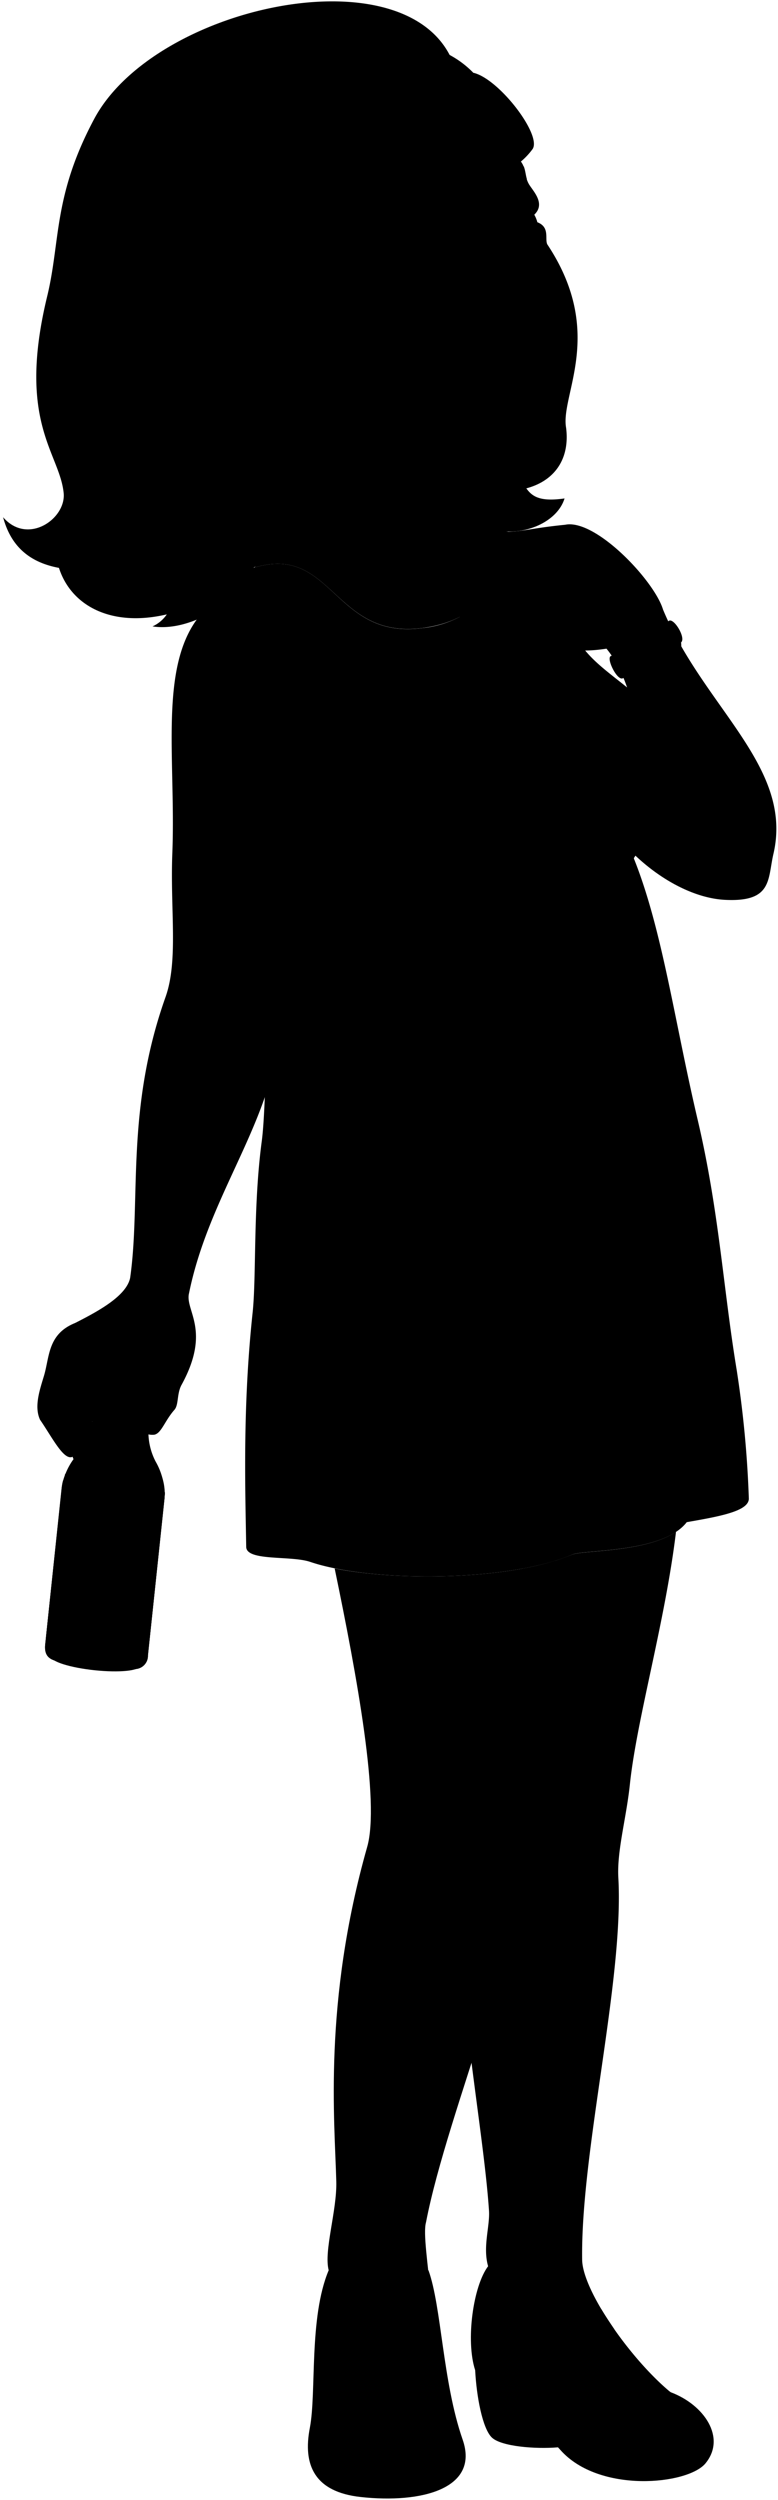 <svg viewBox="0 0 133.95 430.19">
  <path class="hairRed" d="M51,73.51c3.22,8,10.74,19.3,23.7,22.08A8.53,8.53,0,0,1,73,91.32a17.84,17.84,0,0,0,14.43,2.06,5.53,5.53,0,0,1-1.67-2.12c4.55.93,10.19-1.42,11.44-5.49C82.6,87.86,102,71.91,51,73.51Z"/>
  <g class="skinAshkenazi">
    <path d="M29.38,231.48c-.39,1.27-5.09,5.26-9.17,4.84-1.69.59-2.29,2.46-4.41,2.89C12.58,221.55,27.94,218.24,29.38,231.48Z"/>
    <path d="M33.84,58.38c8.49,16.86,16.9,31.94,9.95,39.29C57.19,93.6,57.45,110,72.6,108.08,82.82,106.82,86.68,99.85,90,92.23c-9.66-2.72-18.49-5.13-16-21.42"/>
  </g>
  <path class="clothingGold" d="M48.37,92.65c7.44-.88,14.47,7.33,20,9.15,6.52,2.13,15-3.31,10.25-14.17-.3-.67,1.67-.6,2.24,1.41,3.91,13.9-8.4,16.12-12.85,14.58-6.6-2.29-14-10.8-21.06-8.92C46.17,94.91,46.17,92.91,48.37,92.65Z"/>
  <g class="bottle">
    <path class="labelReverse" d="M25.73,282.25c.27-.86-3-2-6.84-2.47l2.6-24.69c4,.3,6.94,1.15,6.91,1.81Z"/>
    <ellipse class="bottleBottom" cx="16.43" cy="285.84" rx="1.56" ry="7.67" transform="translate(-269.55 272.17) rotate(-83.97)"/>
    <path class="beerSide" d="M27.79,253.86h0c-.12.77-3.79,1.39-8.3,1.39s-8.29-.64-8.29-1.43h0a7.4,7.4,0,0,0-.54,2.14L7.78,283c-.15,1.56.41,2.32,1.54,2.71a28.32,28.32,0,0,0,14.08,1.49,2.28,2.28,0,0,0,2.07-2.34l2.86-27.07A9,9,0,0,0,27.79,253.86Z"/>
    <ellipse class="beerTop" cx="19.47" cy="253.82" rx="8.3" ry="1.43"/>
    <path class="bottleSide" d="M19.66,225.19c-1,0-1.27.44-1.39,1.71-.11,1.08-.25,1.65.52,2-.82,5.46-1.8,10.83-3,16.12a11.14,11.14,0,0,1-2.37,5.13,11.46,11.46,0,0,0-2.8,5.82L7.78,283c-.15,1.56.41,2.32,1.54,2.71a28.32,28.32,0,0,0,14.08,1.49,2.28,2.28,0,0,0,2.07-2.34l2.86-27.07a11.56,11.56,0,0,0-1.53-6.28A11,11,0,0,1,25.56,246c0-5.42.11-10.88.45-16.38.82-.18.81-.77.92-1.84.15-1.28,0-1.78-1-2A22.83,22.83,0,0,0,19.66,225.19Z"/>
    <path class="bottleCreaseLine" d="M26,229.66a25.84,25.84,0,0,1-7.22-.77"/>
    <path class="bottleOverlapLine" d="M25.58,226.37a28.43,28.43,0,0,1-5.67-.6"/>
    <g class="labelSecondary">
      <path d="M21.85,234.12a9.73,9.73,0,0,0-3.74-1c-.42,2.5-.87,5-1.37,7.43a2.22,2.22,0,0,0,1.09.51,4.91,4.91,0,0,0,3.4-1.13C21.91,239.35,22.47,234.79,21.85,234.12Z"/>
      <path d="M28.4,256.9c0,.31-.64.56-2.08.71L23.63,283.1c1.36-.21,2-.51,2.1-.85Z"/>
    </g>
    <path class="labelMain" d="M10.86,254.75a6.28,6.28,0,0,0-.22,1.21L7.91,281.77c5.75.42,8.89-5.3,9.67-12.65S16.45,255.6,10.86,254.75Z"/>
  </g>
  <path class="soleTan" d="M81.81,407.86c.23,4.51,1.26,10.07,2.89,11.6s7.48,2,11.38,1.67C93.62,416.47,87.46,411.67,81.81,407.86Z"/>
  <g class="maraShoe">
    <path d="M115.48,411.65c5.75,2.15,9.6,7.81,6,12.22-3,3.7-18.33,5.25-25-2.29-5.61-6.34-12.62-7.46-14.67-13.72-1.66-5.09-.34-14.54,2.25-17.92Z"/>
    <path d="M73.77,390.66c2.26,6.28,2.43,19.19,5.87,29.1,3,8.51-7.13,11.07-17.53,9.92-8-.87-10-5.55-8.76-11.92,1.16-6.1-.19-18.93,3.24-27.1Z"/>
  </g>
  <path class="maraDress" d="M126.83,235.69c-2.32-14.05-3-27.2-6.71-43-4-17-6.08-32.74-11-45,15.89-25.09-2.6-27.62-8.93-36.49-2.82-3.94-8-8-14.29-11.23a17.83,17.83,0,0,1-13.35,8.13C57.45,110,57.19,93.6,43.79,97.67c-1.54.21-5.74,3.62-7.94,6.06-6,5.27,5.65,32.16,12.36,53-2.67,16-2.25,32.88-3.14,39.63-1.51,11.27-.91,23.32-1.58,29.56-1.73,16.2-1.26,30.31-1.1,40.25,0,2.52,7.66,1.47,11,2.59,10.42,3.55,34,3.51,45.12-1.25,2.08-.89,15.62-.24,19.73-5.58,5.74-1,10.67-1.89,10.69-4.05A185,185,0,0,0,126.83,235.69Z"/>
  <path class="clothesDisplayLine" d="M109.17,147.67c-8.47,7.8-47.1,15-61,9.08"/>
  <g class="clothesOverlapLine">
    <path d="M79.37,151.84c-5.66,3.17-16,3.84-21.7-.58"/>
    <path d="M109.91,142.09a6.58,6.58,0,0,1-3,1.68"/>
  </g>
  <g class="clothesFoldLine">
    <path d="M86.94,195.25c3,22.9,10.65,39.71,25.09,40.66"/>
    <path d="M118.21,262c-.11-3.6.24-6.9,0-10.7"/>
    <path d="M98.48,267.53c.62-2.14-.08-5.28,0-8"/>
    <path d="M53.36,268.78c-.43-5.16-.09-9.62-2.72-15.12"/>
    <path d="M104.81,155.73c.23-4.46,3.9-1.6,4.58,2.52"/>
    <path d="M102,155.28a9.6,9.6,0,0,1,1.37,4.81"/>
    <path d="M84.77,162.26c.11-4,3.21-3.78,5-.46"/>
    <path d="M54,165.13c-.23-3.78-2.75-4.7-3.44-.23"/>
    <path d="M57.51,161.8c.27,2.19.44,4,.46,5.27"/>
    <path d="M102,132.54a78.09,78.09,0,0,1-21,5.67"/>
    <path d="M99.53,136.38a70.47,70.47,0,0,1-18.24,4.8"/>
  </g>
  <g class="eye">
    <path class="sclera" d="M92.85,41.17s-39,16-40.12,11C51.31,45.87,90.4,34.78,90.4,34.78,91.75,35.71,92.92,39.05,92.85,41.17Z"/>
    <g class="irisGreen">
      <ellipse cx="72.65" cy="44.49" rx="2.63" ry="3.4" transform="translate(-11.96 34.55) rotate(-24.78)"/>
      <ellipse cx="90.38" cy="38.17" rx="1.99" ry="3.4" transform="translate(-7.67 41.4) rotate(-24.78)"/>
    </g>
    <g class="pupil">
      <ellipse cx="73.1" cy="44.28" rx="1.02" ry="1.32" transform="translate(-11.83 34.72) rotate(-24.78)"/>
      <ellipse cx="90.86" cy="37.94" rx="0.77" ry="1.32" transform="translate(-7.54 41.58) rotate(-24.78)"/>
    </g>
  </g>
  <g class="skinAshkenazi">
    <path d="M6.89,244.3c-1.07-2.33,0-5.26.73-7.72.92-3.26.66-7.06,5.33-8.93,3.93-2,8.82-4.63,9.46-7.77,1.89-13.35-.85-28.78,6.09-48.31,2.23-6.28.79-15,1.17-24.72.68-17.71-2.91-34.85,6.73-42.94,10.11-4.1,20.27,9.83,14.47,24.94-.88,28.2-2.68,36-2.61,45.12.13,17.46-12,30.31-15.71,48.55-.76,3,3.89,6.34-1.3,15.8-.82,1.5-.46,3.42-1.22,4.28-1.68,1.91-2.22,4-3.44,4.28-4,.39-3.48-5.51-1-8.79.08-2.8.2-5.61.38-8.43.82-.18.81-.77.92-1.84.15-1.28,0-1.78-1-2a22.83,22.83,0,0,0-6.27-.66c-1,0-1.27.44-1.39,1.71-.11,1.08-.25,1.65.52,2q-.54,3.63-1.19,7.21a9.8,9.8,0,0,1,2.07,4.67c2.2,2.07,2.8,7.79-1.33,7.53-1-.14-.73-1.93-2.46-3.73,1.39,2.79,1.39,7.19-1.94,7.19a1.33,1.33,0,0,1-1.39-1.07C11,251.43,9,247.36,6.89,244.3Z"/>
    <path d="M114.15,104.88c7,16.86,22.54,27.07,19,42.11-1,4.36-.15,8.3-8.41,7.85-4.79-.27-10.47-3-15.39-7.65-.7-7.37,1-3,2.12-8.43-1.24-6.88-1.13-19.91-7.05-27.14-5.6.87-9.19,0-13.31-3.19-2,.2-4.47-1.44-6.37,0-2.53,3.59-7.31,2.11-5.26-1.37a7.93,7.93,0,0,1-.56-3.88c-2.16.84-3.92-2-2.22-2.81,1.28-.87,2.13-2.56,3.89-3.84-2.8-.66-3.83-3.52-1.52-4.49,2,.11,3.83-.67,6.69-.55,4,.17,5-.54,11.54-1.19C102.52,89.22,112.64,99.89,114.15,104.88Z"/>
    <path d="M100.23,388.86c-.27-18.64,7.22-48.22,6.23-65.75-.26-4.66,1.4-10.31,2-16.18,1.2-11.2,6.06-27.85,7.93-43.34-5.33,3.57-16.09,3.15-17.93,3.94a41.09,41.09,0,0,1-8.39,2.37c-4.81,10.59-8.81,27.12-11.88,50.26.66,24.24,5.08,46.55,6,60.23.18,2.71-1.1,6.21-.16,9.55,2.16,7.24,10,17.27,16.79,23.25a22.52,22.52,0,0,1,14.63-1.54C108.4,405.8,100.31,394.1,100.23,388.86Z"/>
    <path d="M57.62,269.9c3.88,18.68,7.8,40.17,5.6,47.91-7.6,26.75-5.58,47.26-5.32,57.59.13,5-2.18,11.94-1.31,15.26.61,2.08-1.65,12.23,2.22,25.17,2.78-1.71,11.68-1.47,15,0,2.9-12.39-1.52-29.79-.46-33.43,3.68-19.17,18.08-52.28,19.15-73.25.52-10.35,3.17-23.9,3.08-40.59C85.25,271.79,68.2,272,57.62,269.9Z"/>
    <path d="M51,73.51c-1.2,2.38-5.43,2.46-7.05.41C33,25,54.06,4.94,89,27.08c1.77,1.51,1.15,2.9,2,4.49.6,1.16,3.12,3.42.93,5.43a9.15,9.15,0,0,0-.47-.94c-3,0-5.83,2.29-6,5,0,.61.58.08.87.11a7.45,7.45,0,0,0,6.25-2c-.07-.32-.16-.66-.27-1,2.6.84,1.33,3.14,2,4,10,15.18,2.12,25.8,3.16,31.46.84,6.78-3.63,10.78-10.47,10.87-9.12.12-19.54.81-28.33-4.25m17-36.36c-2-1.3-3.94-1.8-6.12-.89-2.52,1-3.45,2.37-5,5.07,3.53.19,6.87,0,10.66-3.22C75.52,44.67,76.69,44.45,75.78,43.86Z"/>
  </g>
  <g class="skinOverlapLine">
    <path d="M80.63,96.57c5.05-3.22,5.41-2.55,12-3.34"/>
    <path d="M79,103.22c.27-1.48,1.77-2.48,3-3.45,2.71-2.19,4.42-1.92,8.25-2.4"/>
    <path d="M79.52,107.1c2.81-1.52,2.45-4,10-4.87"/>
    <path d="M12.48,235c.4,5.8,1.4,5.73,3.4,9.53"/>
    <path d="M10,235.38c-1.87,8.06.46,8.32,2.53,15.31"/>
  </g>
  <g class="skinFoldLine">
    <path d="M111.51,138.76c.87,4.52,2.43,8.07,5.2,10"/>
    <path d="M44.67,175.09a40.29,40.29,0,0,0-9.22-3"/>
    <path d="M44,64.54c2.09,1.43,3.75,5.06,1,3.77"/>
  </g>
  <g class="skinCreaseLine">
    <path d="M83.54,321.37a12.6,12.6,0,0,1-8.42-1.22"/>
    <path d="M103.91,320.15c-2,1.12-5.67,1.12-8.27,0"/>
  </g>
  <g class="maraStrap">
    <path d="M103.53,397.35h0a19.52,19.52,0,0,0-14.16,2.79c.8,1.18,1.67,2.35,2.57,3.5,3.07-2.34,9.61-3.82,13.85-2.8h0C105,399.67,104.21,398.49,103.53,397.35Z"/>
    <path d="M74.85,404.45c0-1.39-.08-2.78-.17-4.14-4.25-2.22-14.19-2-18.2-.49h0c0,1.26.05,2.62.16,4.07C61.42,402.1,70.11,401.92,74.85,404.45Z"/>
  </g>
  <g class="watch">
    <path class="maraWatchBand" d="M115.18,106.82a61.86,61.86,0,0,1-10,6.07c-.86.31,1,4.17,2,3.85a50.82,50.82,0,0,0,10.1-6.21C118.12,109.76,116.06,106.33,115.18,106.82Z"/>
    <path class="watchSide" d="M115.29,113.9c-1.3.71-3.18-.22-4.2-2.08s-.8-3.95.49-4.67l.88-.48,3.71,6.75Z"/>
    <ellipse class="watchFace" cx="114.31" cy="110.04" rx="2.68" ry="3.85" transform="translate(-38.86 68.63) rotate(-28.78)"/>
  </g>
  <path class="lipFemaleMedium__noStroke" d="M92.74,66c4.91,4.17-.92,8.9-7.63,7.36-3.9-1.36-4.57-4-6.43-5.65a4,4,0,0,0,.67-.31Z"/>
  <path class="lipFemaleMedium" d="M77.35,68.11a7.16,7.16,0,0,0,2-.68c5-.29,9.84-.75,13.23-5.16,1.16-.54,2.27-1.46,1.56-2.46a2.91,2.91,0,0,0-2.57,2.41C87.21,59.86,83.33,64.45,77.35,68.11Z"/>
  <g class="lipOverlapLine">
    <path d="M93.16,58.45c.34.61.87.92,1,1.36"/>
    <path d="M94.94,63.24c-1,.57-1.86.62-2.2-.16"/>
  </g>
  <path class="lipEdgeLine" d="M94.27,67.94c1.59,3.55-3.47,6.76-9.16,5.45"/>
  <path class="mouthInner" d="M92.58,62.27c2.1,9.12-7.43,8.78-13.23,5.16C84.62,63,88.71,64.26,92.58,62.27Z"/>
  <path class="tongue" d="M79.35,67.43a15.64,15.64,0,0,1,7.23-3.51c2.18,1,4.27,2.38,5.19,4.14C89.34,70.9,83.42,70,79.35,67.43Z"/>
  <g class="teeth">
    <path d="M91.18,65.58A17.81,17.81,0,0,1,90.66,63a10.36,10.36,0,0,0,1.92-.76A9.8,9.8,0,0,1,92.86,65,4.72,4.72,0,0,1,91.18,65.58Z"/>
    <path d="M89.68,63.28A7.06,7.06,0,0,1,90,66c-1.63,1.09-6.7,1.79-9.24.44C84.1,64.05,87,63.9,89.68,63.28Z"/>
  </g>
  <g class="cheekLine">
    <path d="M75.74,63.54c4.09-4.61,3.42-7.49,4.61-8.32"/>
    <path d="M94.37,57.21a9.83,9.83,0,0,0-1.53-1.65"/>
  </g>
  <g class="noseLine">
    <path d="M80.35,55.22c-1,1.16-.17,3.5,1.76,4.14"/>
    <path d="M86.92,46.05c3.16,3.8,8.9,7.53,5,10.44-2.52,1.88-6.31-.42-7.78,1.9"/>
  </g>
  <g class="eyeFoldLine">
    <path d="M93.45,41.39c-.33,1.12-1.77,2-4,2"/>
    <path d="M75.21,47.49a6.79,6.79,0,0,1-7,2.86"/>
  </g>
  <g class="eyeCornerLine">
    <path d="M63.15,49.06a4.55,4.55,0,0,0,1.54-1"/>
    <path d="M92.63,39.13a2,2,0,0,0,.38-.49"/>
    <path d="M91.48,36.06a3.07,3.07,0,0,1,.67.08"/>
  </g>
  <g class="eyeCreaseLine">
    <path d="M74.74,41.82c-2.45-1.65-6.59-1.47-9.65,3.36"/>
    <path d="M92.51,34.16a8,8,0,0,0-6.3,2.29"/>
  </g>
  <g class="eyebrowRed">
    <path d="M75.42,33.79c0,3.1-4.29,3.43-8,4.36-6.55,1.64-6.94,6.6-8,5.9C61.17,34.07,71.86,35,75.42,33.79Z"/>
    <path d="M90.71,30.81c-3,1.2-5.6,3.24-7.23.55,2.49-.58,3.55-2,6.7-2.73C90.46,29.35,90.49,30.06,90.71,30.81Z"/>
  </g>
  <path class="hairRed" d="M.53,89c4.24,4.9,10.89.26,10.43-4.18C10.25,77.88,2.87,72.67,8.12,51c2.31-9.51,1-17.23,8.09-30.52C26.41,1.33,68.42-8,77.44,9.51l4,3c4.44.95,12,10.85,10.22,13.19-8.9,12-34.55,1.92-45.92,5.78C54.24,47,43.5,46.93,51.07,61.8c-3.6-.92-6.64-3.49-9.55-7.28,3.09,15.66,13.2,35.62,2,43.27-2.37,5.84-10.84,11-17.26,10a5.94,5.94,0,0,0,2.46-2.07c-9.46,2.23-16.45-1.4-18.57-8C4.43,96.66,1.71,93.37.53,89Z"/>
  <path class="maraHeadband" d="M81.47,12.5c-20.6.95-35.81,14-41.07,28.85C37.05,20.73,55.42,1.59,75,8.4A16.67,16.67,0,0,1,81.47,12.5Z"/>
  <g class="hairOverlapLine">
    <path d="M40.4,41.35c.87,6.25,0,8.87,1.12,13.17"/>
    <path d="M43.63,93.84A14.48,14.48,0,0,1,39.41,100a13.7,13.7,0,0,0,4.15-2.16"/>
  </g>
</svg>
